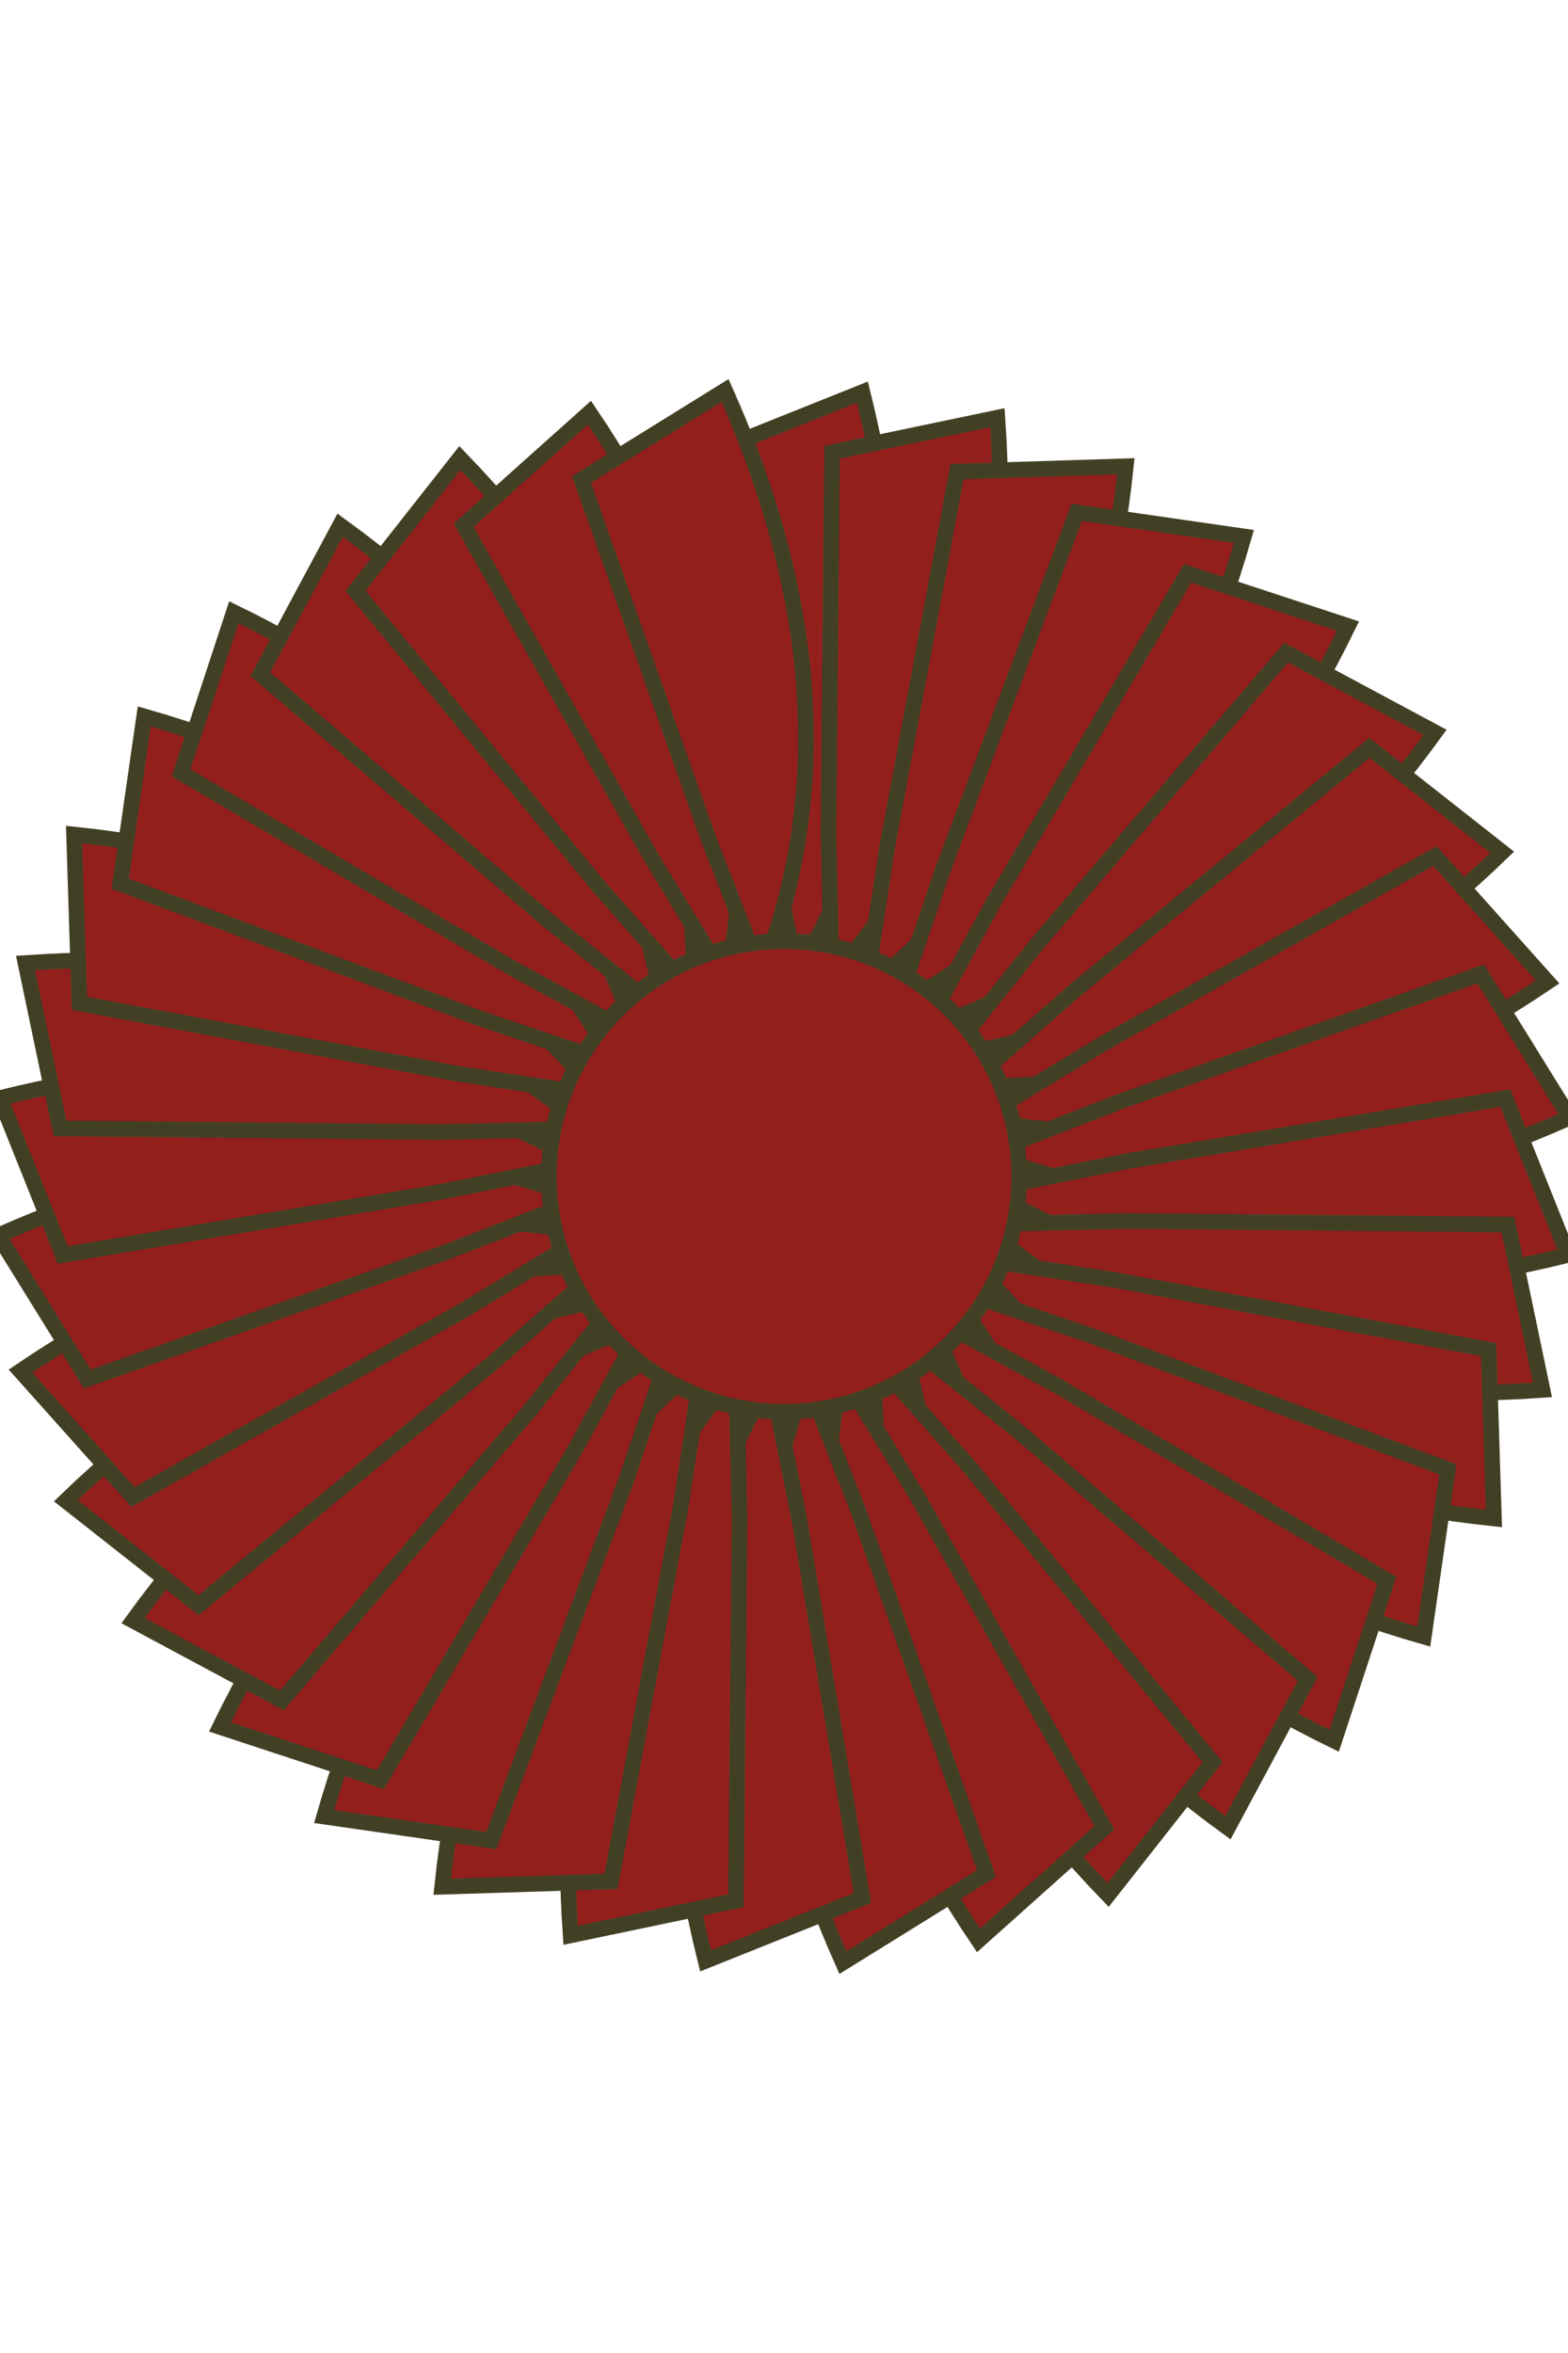 <svg width="100" height="150" viewBox="0 0 100 100" fill="none" xmlns="http://www.w3.org/2000/svg">
    <g color="#931f1d">
        <g>
            <path d="M52,35 Q60,20 55,0 l-10,4 l4,24 l2,10 Z" fill="currentColor" stroke="#424024"></path>
        </g>
        <g transform="rotate(10, 50, 50)">
            <path d="M52,35 Q60,20 55,0 l-10,4 l4,24 l2,10 Z" fill="currentColor" stroke="#424024"></path>
        </g>
        <g transform="rotate(20, 50, 50)">
            <path d="M52,35 Q60,20 55,0 l-10,4 l4,24 l2,10 Z" fill="currentColor" stroke="#424024"></path>
        </g>
        <g transform="rotate(30, 50, 50)">
            <path d="M52,35 Q60,20 55,0 l-10,4 l4,24 l2,10 Z" fill="currentColor" stroke="#424024"></path>
        </g>
        <g transform="rotate(40, 50, 50)">
            <path d="M52,35 Q60,20 55,0 l-10,4 l4,24 l2,10 Z" fill="currentColor" stroke="#424024"></path>
        </g>
        <g transform="rotate(50, 50, 50)">
            <path d="M52,35 Q60,20 55,0 l-10,4 l4,24 l2,10 Z" fill="currentColor" stroke="#424024"></path>
        </g>
        <g transform="rotate(60, 50, 50)">
            <path d="M52,35 Q60,20 55,0 l-10,4 l4,24 l2,10 Z" fill="currentColor" stroke="#424024"></path>
        </g>
        <g transform="rotate(70, 50, 50)">
            <path d="M52,35 Q60,20 55,0 l-10,4 l4,24 l2,10 Z" fill="currentColor" stroke="#424024"></path>
        </g>
        <g transform="rotate(80, 50, 50)">
            <path d="M52,35 Q60,20 55,0 l-10,4 l4,24 l2,10 Z" fill="currentColor" stroke="#424024"></path>
        </g>
        <g transform="rotate(90, 50, 50)">
            <path d="M52,35 Q60,20 55,0 l-10,4 l4,24 l2,10 Z" fill="currentColor" stroke="#424024"></path>
        </g>
        <g transform="rotate(100, 50, 50)">
            <path d="M52,35 Q60,20 55,0 l-10,4 l4,24 l2,10 Z" fill="currentColor" stroke="#424024"></path>
        </g>
        <g transform="rotate(110, 50, 50)">
            <path d="M52,35 Q60,20 55,0 l-10,4 l4,24 l2,10 Z" fill="currentColor" stroke="#424024"></path>
        </g>
        <g transform="rotate(120, 50, 50)">
            <path d="M52,35 Q60,20 55,0 l-10,4 l4,24 l2,10 Z" fill="currentColor" stroke="#424024"></path>
        </g>
        <g transform="rotate(130, 50, 50)">
            <path d="M52,35 Q60,20 55,0 l-10,4 l4,24 l2,10 Z" fill="currentColor" stroke="#424024"></path>
        </g>
        <g transform="rotate(140, 50, 50)">
            <path d="M52,35 Q60,20 55,0 l-10,4 l4,24 l2,10 Z" fill="currentColor" stroke="#424024"></path>
        </g>
        <g transform="rotate(150, 50, 50)">
            <path d="M52,35 Q60,20 55,0 l-10,4 l4,24 l2,10 Z" fill="currentColor" stroke="#424024"></path>
        </g>
        <g transform="rotate(160, 50, 50)">
            <path d="M52,35 Q60,20 55,0 l-10,4 l4,24 l2,10 Z" fill="currentColor" stroke="#424024"></path>
        </g>
        <g transform="rotate(170, 50, 50)">
            <path d="M52,35 Q60,20 55,0 l-10,4 l4,24 l2,10 Z" fill="currentColor" stroke="#424024"></path>
        </g>
        <g transform="rotate(180, 50, 50)">
            <path d="M52,35 Q60,20 55,0 l-10,4 l4,24 l2,10 Z" fill="currentColor" stroke="#424024"></path>
        </g>
        <g transform="rotate(190, 50, 50)">
            <path d="M52,35 Q60,20 55,0 l-10,4 l4,24 l2,10 Z" fill="currentColor" stroke="#424024"></path>
        </g>
        <g transform="rotate(200, 50, 50)">
            <path d="M52,35 Q60,20 55,0 l-10,4 l4,24 l2,10 Z" fill="currentColor" stroke="#424024"></path>
        </g>
        <g transform="rotate(210, 50, 50)">
            <path d="M52,35 Q60,20 55,0 l-10,4 l4,24 l2,10 Z" fill="currentColor" stroke="#424024"></path>
        </g>
        <g transform="rotate(220, 50, 50)">
            <path d="M52,35 Q60,20 55,0 l-10,4 l4,24 l2,10 Z" fill="currentColor" stroke="#424024"></path>
        </g>
        <g transform="rotate(230, 50, 50)">
            <path d="M52,35 Q60,20 55,0 l-10,4 l4,24 l2,10 Z" fill="currentColor" stroke="#424024"></path>
        </g>
        <g transform="rotate(240, 50, 50)">
            <path d="M52,35 Q60,20 55,0 l-10,4 l4,24 l2,10 Z" fill="currentColor" stroke="#424024"></path>
        </g>
        <g transform="rotate(250, 50, 50)">
            <path d="M52,35 Q60,20 55,0 l-10,4 l4,24 l2,10 Z" fill="currentColor" stroke="#424024"></path>
        </g>
        <g transform="rotate(260, 50, 50)">
            <path d="M52,35 Q60,20 55,0 l-10,4 l4,24 l2,10 Z" fill="currentColor" stroke="#424024"></path>
        </g>
        <g transform="rotate(270, 50, 50)">
            <path d="M52,35 Q60,20 55,0 l-10,4 l4,24 l2,10 Z" fill="currentColor" stroke="#424024"></path>
        </g>
        <g transform="rotate(280, 50, 50)">
            <path d="M52,35 Q60,20 55,0 l-10,4 l4,24 l2,10 Z" fill="currentColor" stroke="#424024"></path>
        </g>
        <g transform="rotate(290, 50, 50)">
            <path d="M52,35 Q60,20 55,0 l-10,4 l4,24 l2,10 Z" fill="currentColor" stroke="#424024"></path>
        </g>
        <g transform="rotate(300, 50, 50)">
            <path d="M52,35 Q60,20 55,0 l-10,4 l4,24 l2,10 Z" fill="currentColor" stroke="#424024"></path>
        </g>
        <g transform="rotate(310, 50, 50)">
            <path d="M52,35 Q60,20 55,0 l-10,4 l4,24 l2,10 Z" fill="currentColor" stroke="#424024"></path>
        </g>
        <g transform="rotate(320, 50, 50)">
            <path d="M52,35 Q60,20 55,0 l-10,4 l4,24 l2,10 Z" fill="currentColor" stroke="#424024"></path>
        </g>
        <g transform="rotate(330, 50, 50)">
            <path d="M52,35 Q60,20 55,0 l-10,4 l4,24 l2,10 Z" fill="currentColor" stroke="#424024"></path>
        </g>
        <g transform="rotate(340, 50, 50)">
            <path d="M52,35 Q60,20 55,0 l-10,4 l4,24 l2,10 Z" fill="currentColor" stroke="#424024"></path>
        </g>
        <g transform="rotate(350, 50, 50)">
            <path d="M52,35 Q60,20 55,0 l-10,4 l4,24 l2,10 Z" fill="currentColor" stroke="#424024"></path>
        </g>

        <circle cx="50" cy="50" r="15" stroke="#424024" fill="currentColor"></circle>
    </g>
</svg>
